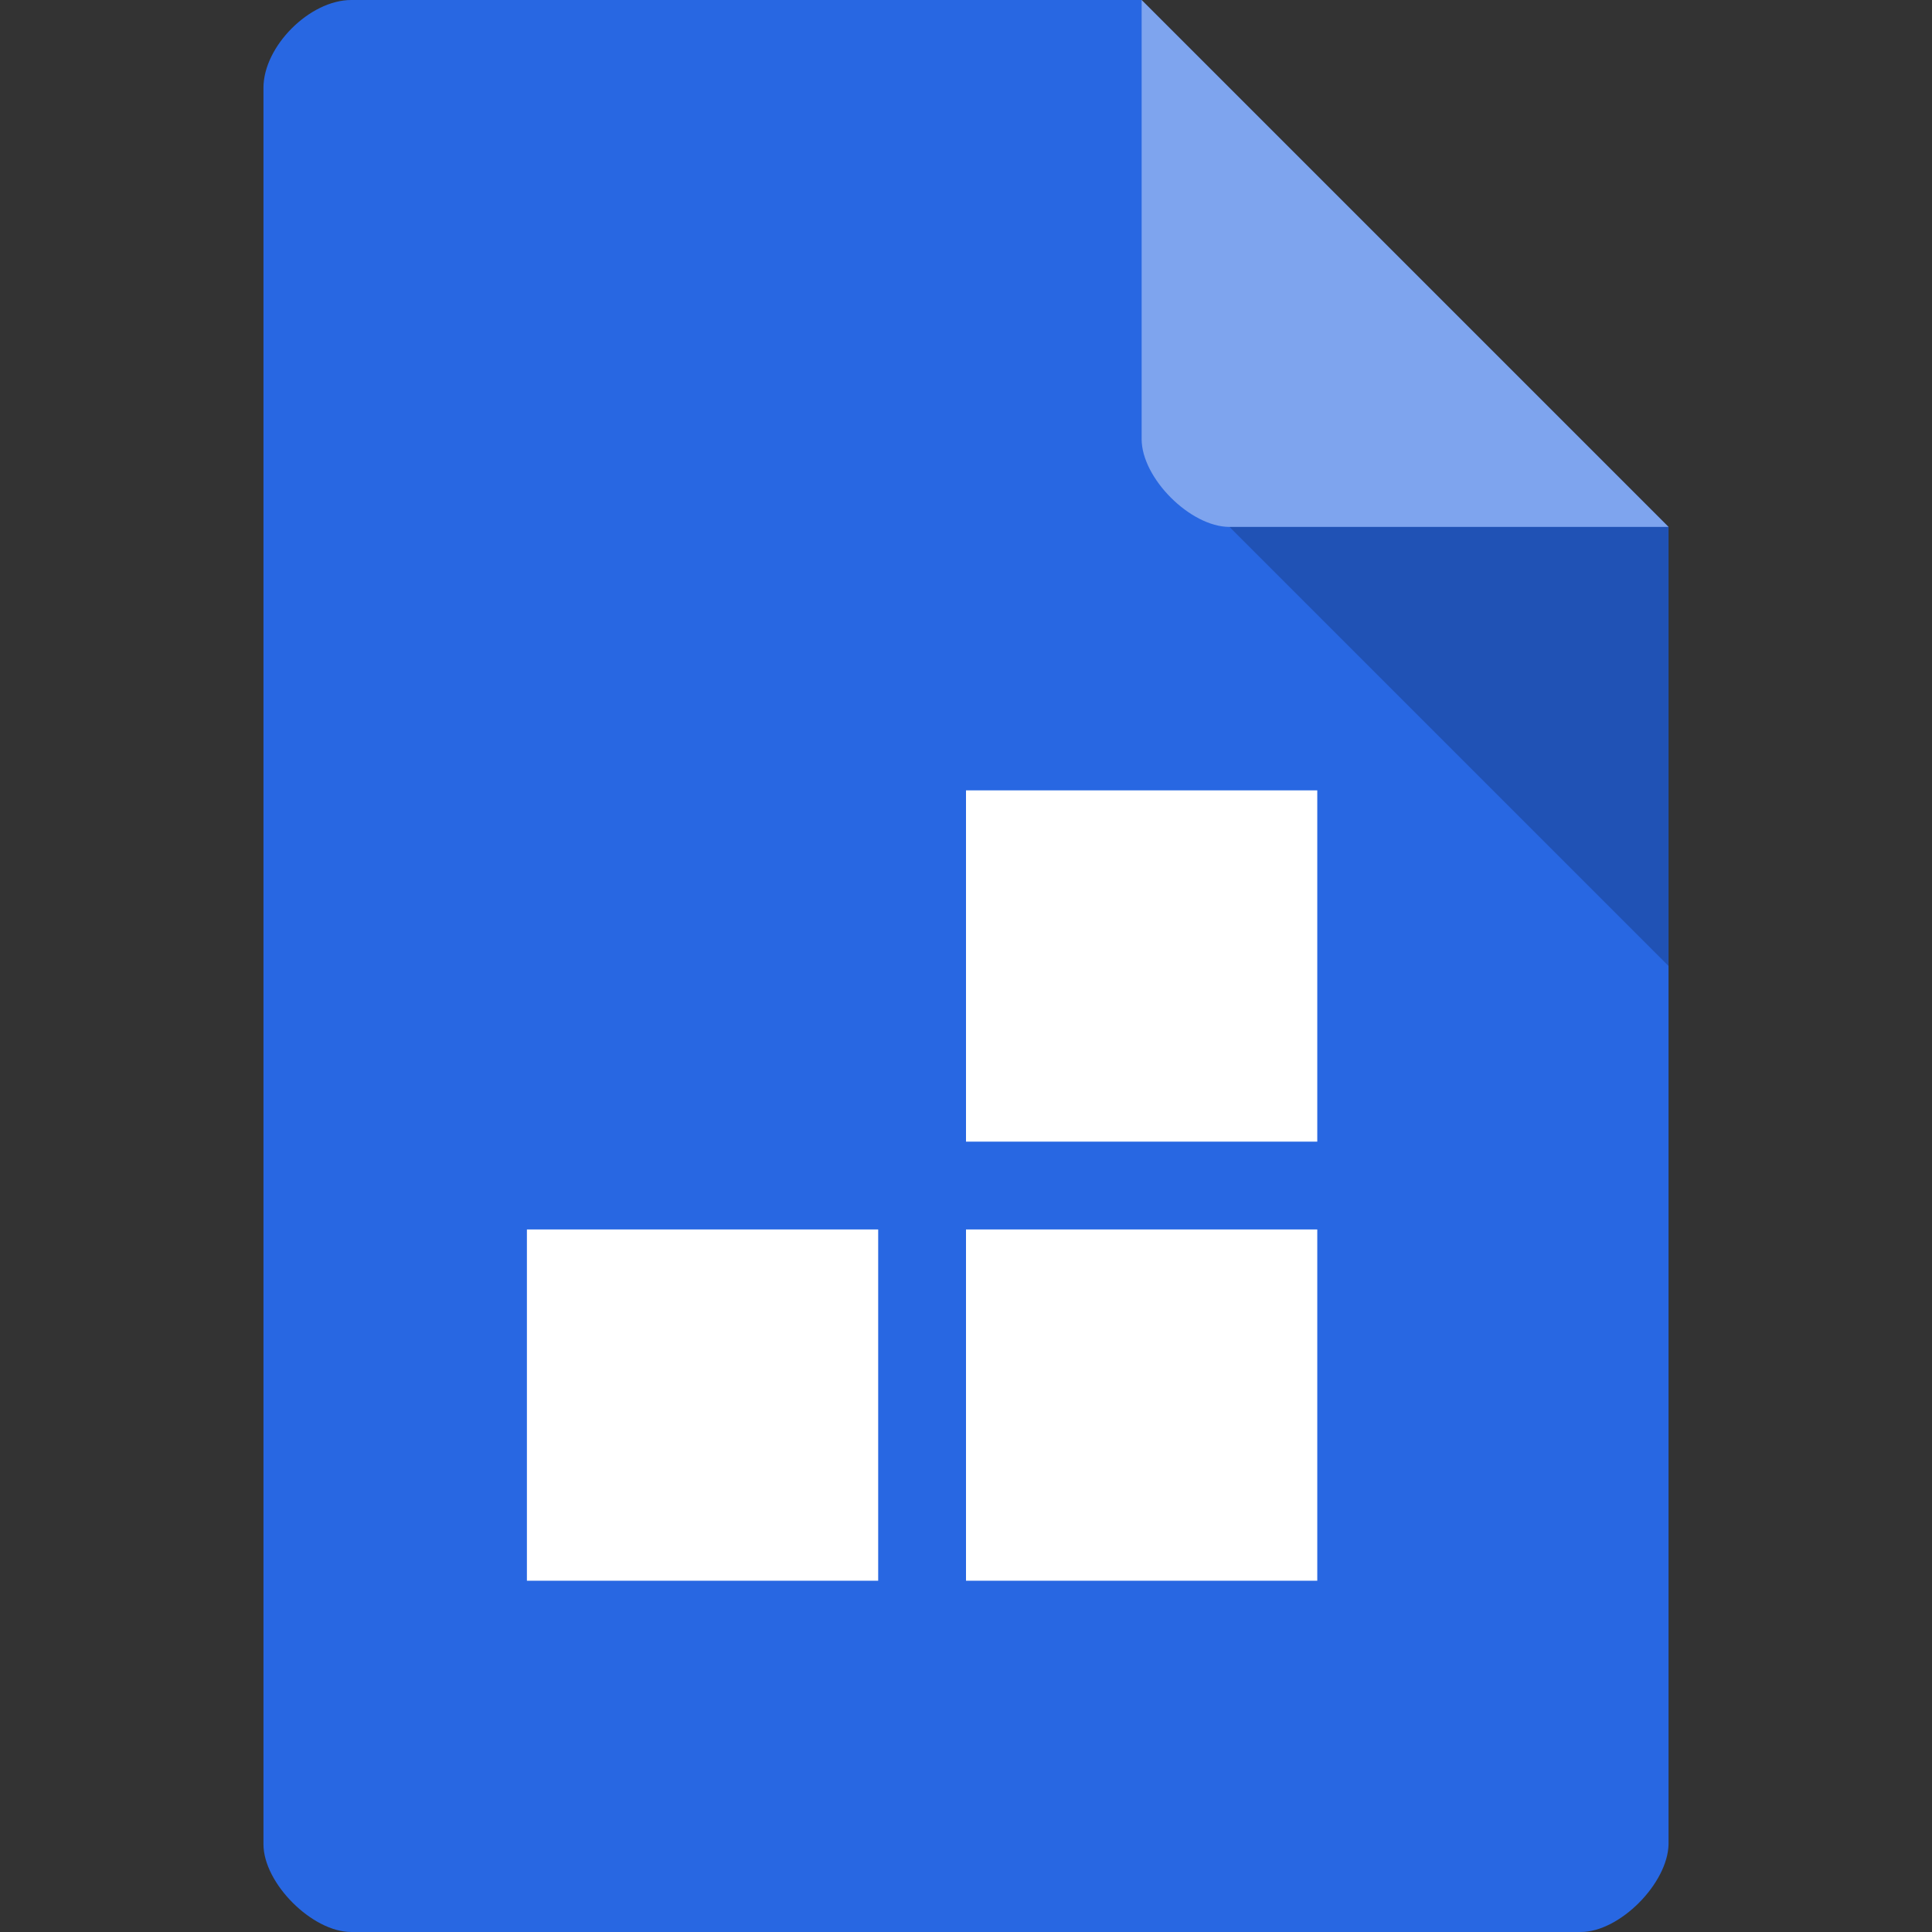 <svg version="1.1" viewBox="0 0 22 22" xmlns="http://www.w3.org/2000/svg">
 <rect x="0" y="0" width="22" height="22" fill="#333333" stroke="none"/>
 <path d="m4 0c-0.473 0-1 0.527-1 1v20c0 0.445 0.555 1 1 1h14c0.445 0 0.992-0.555 1-1v-15l-6-6" style="fill:#2867e2"/>
 <path d="m14 6 5 5v-5" style="opacity:.2"/>
 <path d="m13 0 6 6h-5c-0.445 0-1-0.555-1-1z" style="fill:#fff;opacity:.4"/>
 <path d="m11 9v4h4v-4zm-5 5v4h4v-4zm5 0v4h4v-4z" style="fill:#fff"/>
</svg>
